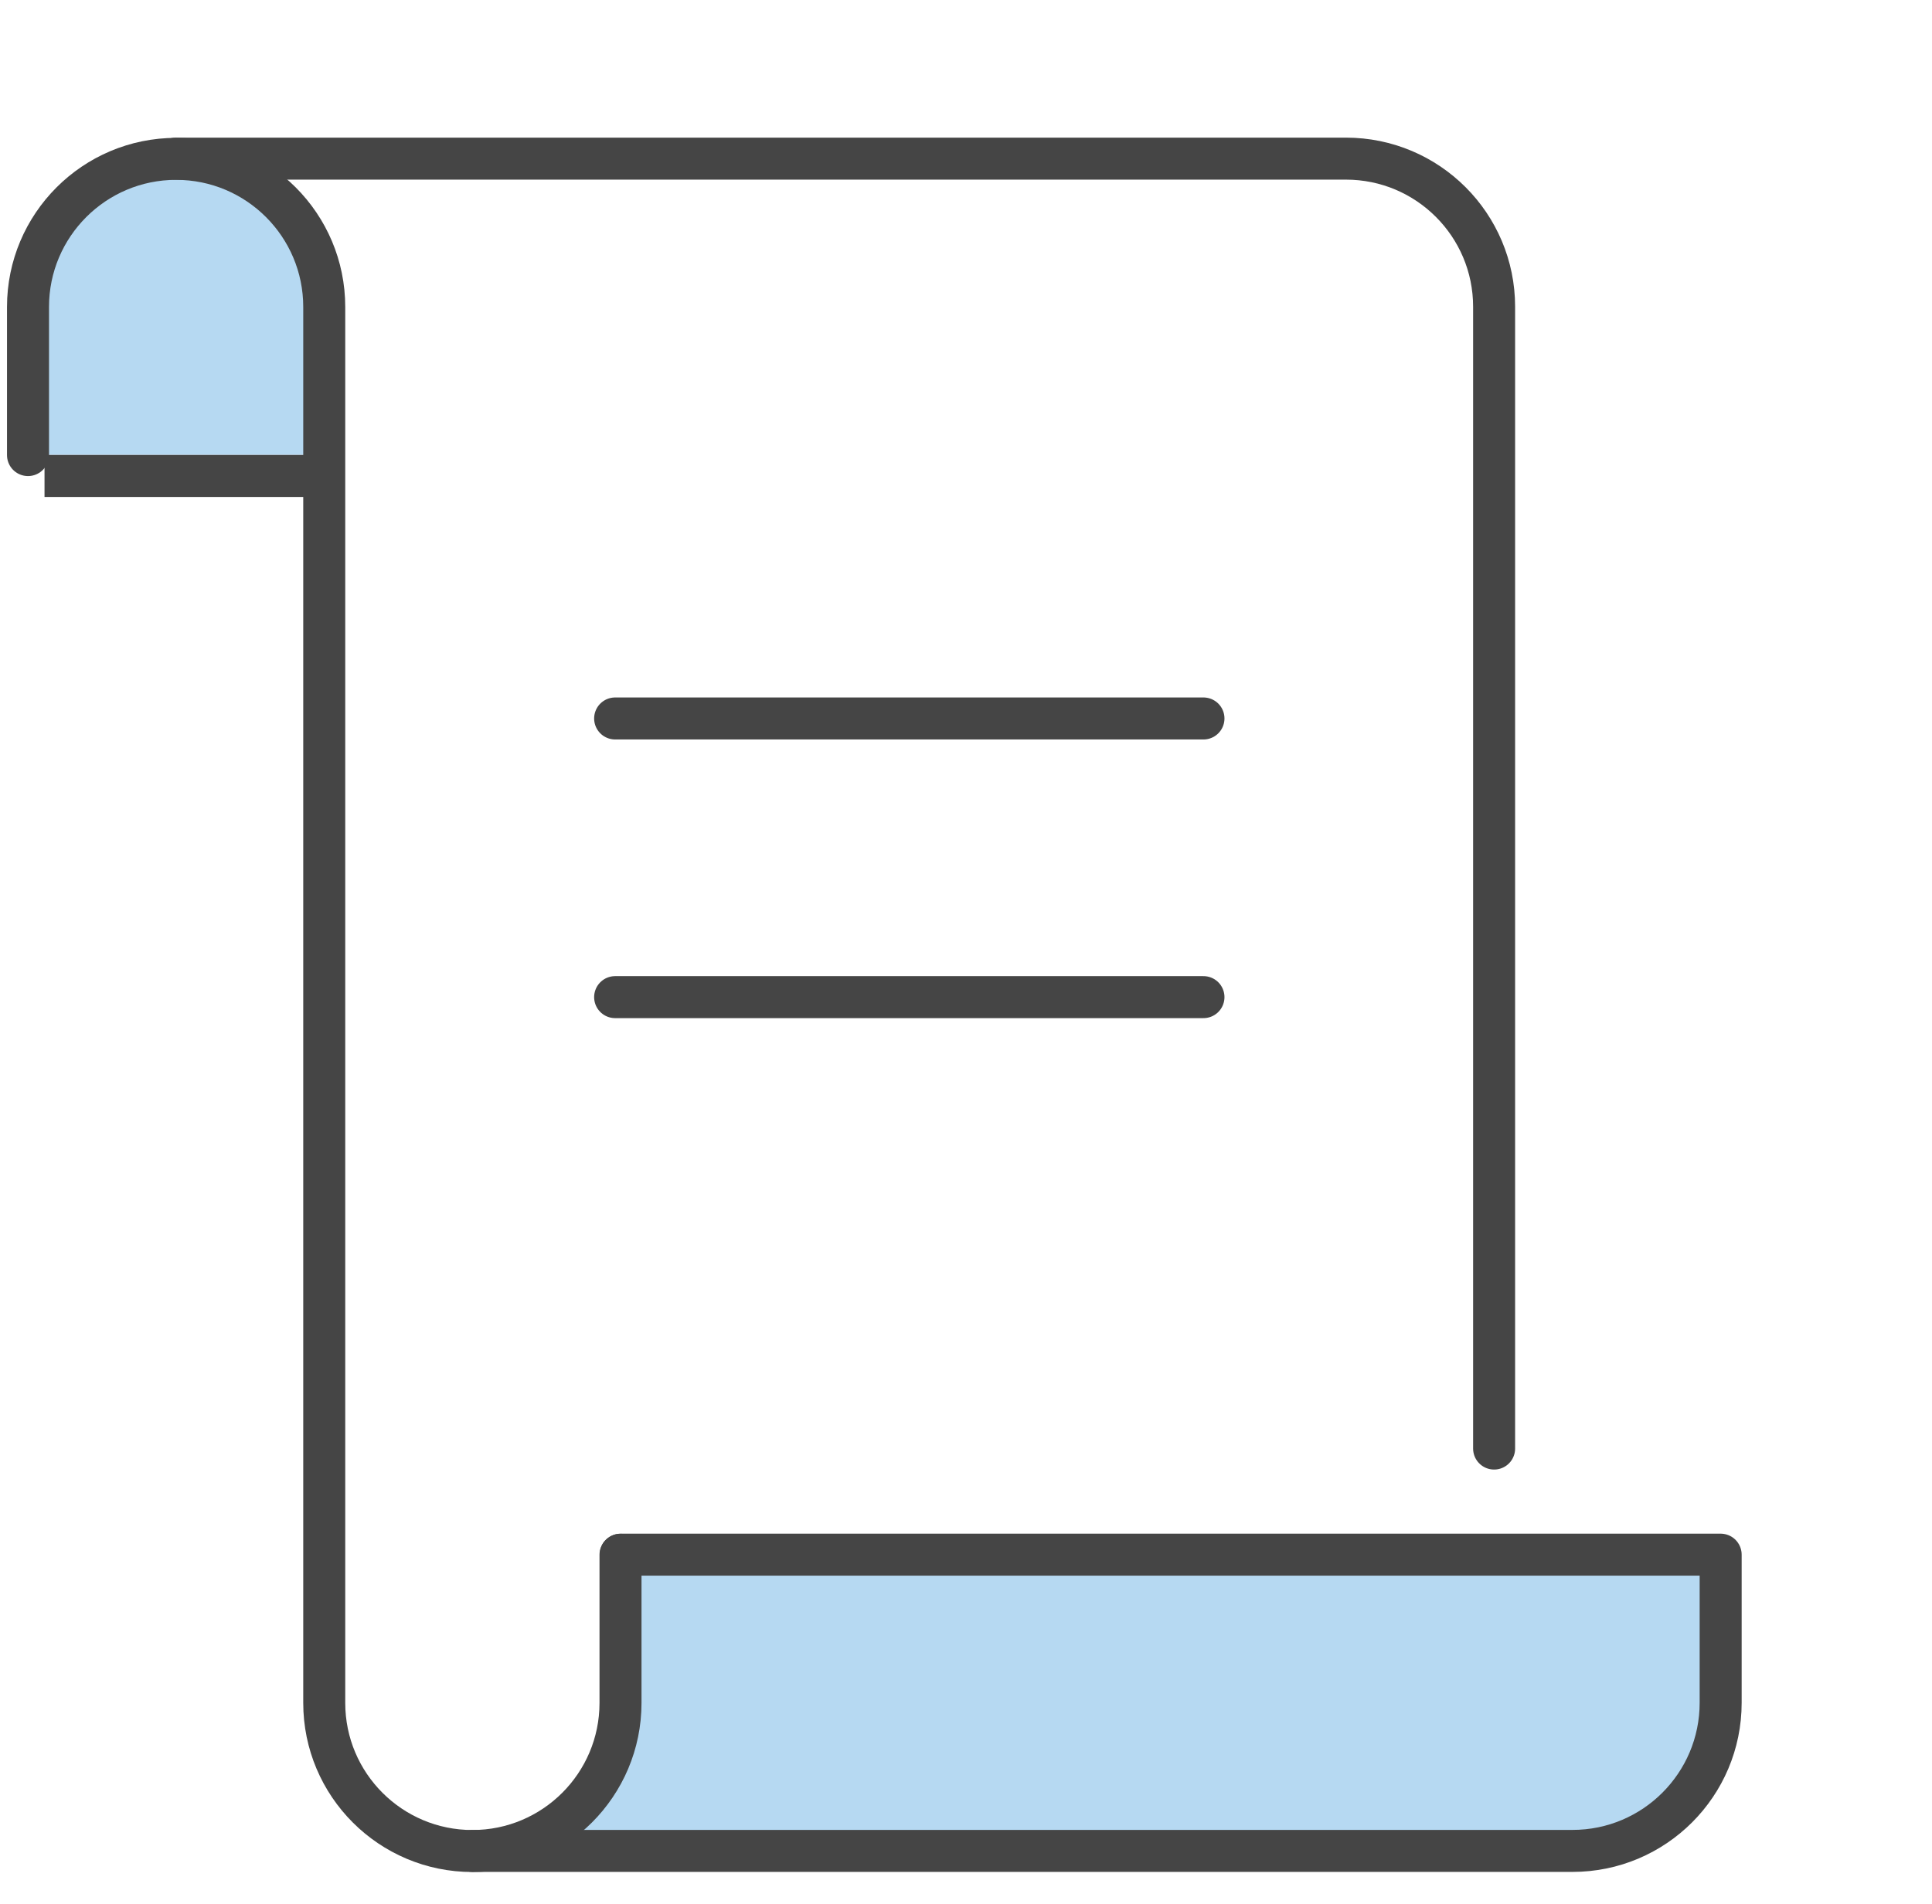 <svg width="69" height="68" viewBox="0 0 69 68" fill="none" xmlns="http://www.w3.org/2000/svg">
<path d="M22.169 55.529H61.452V60.819C61.452 63.741 59.083 66.11 56.162 66.11H16.879C19.8 66.11 22.169 63.741 22.169 60.819V55.529Z" fill="#B6D9F2"/>
<path d="M1.004 16.246H11.58V10.956C11.58 8.035 9.211 5.666 6.29 5.666C3.369 5.666 1 8.035 1 10.956V16.246H1.004Z" fill="#B6D9F2"/>
<path d="M22.161 55.533V60.824C22.161 63.745 19.792 66.114 16.871 66.114C13.949 66.114 11.58 63.745 11.58 60.824V10.964C11.58 8.043 9.211 5.674 6.29 5.674C3.369 5.674 1 8.043 1 10.964V16.254" stroke="#454545" stroke-width="1.5" stroke-linecap="round" stroke-linejoin="round"/>
<path d="M53.361 51.739V10.956C53.361 8.035 50.992 5.666 48.07 5.666H6.281" stroke="#454545" stroke-width="1.5" stroke-linecap="round" stroke-linejoin="round"/>
<path d="M22.169 55.529H61.452V60.819C61.452 63.741 59.083 66.11 56.162 66.11H16.879" stroke="#454545" stroke-width="1.5" stroke-linecap="round" stroke-linejoin="round"/>
<path d="M11.034 17H1.59" stroke="#454545" stroke-width="1.5" stroke-linejoin="round"/>
<path d="M21.969 25.662H42.981" stroke="#454545" stroke-width="1.5" stroke-linecap="round" stroke-linejoin="round"/>
<path d="M21.969 35.615H42.981" stroke="#454545" stroke-width="1.5" stroke-linecap="round" stroke-linejoin="round"/>
</svg>
